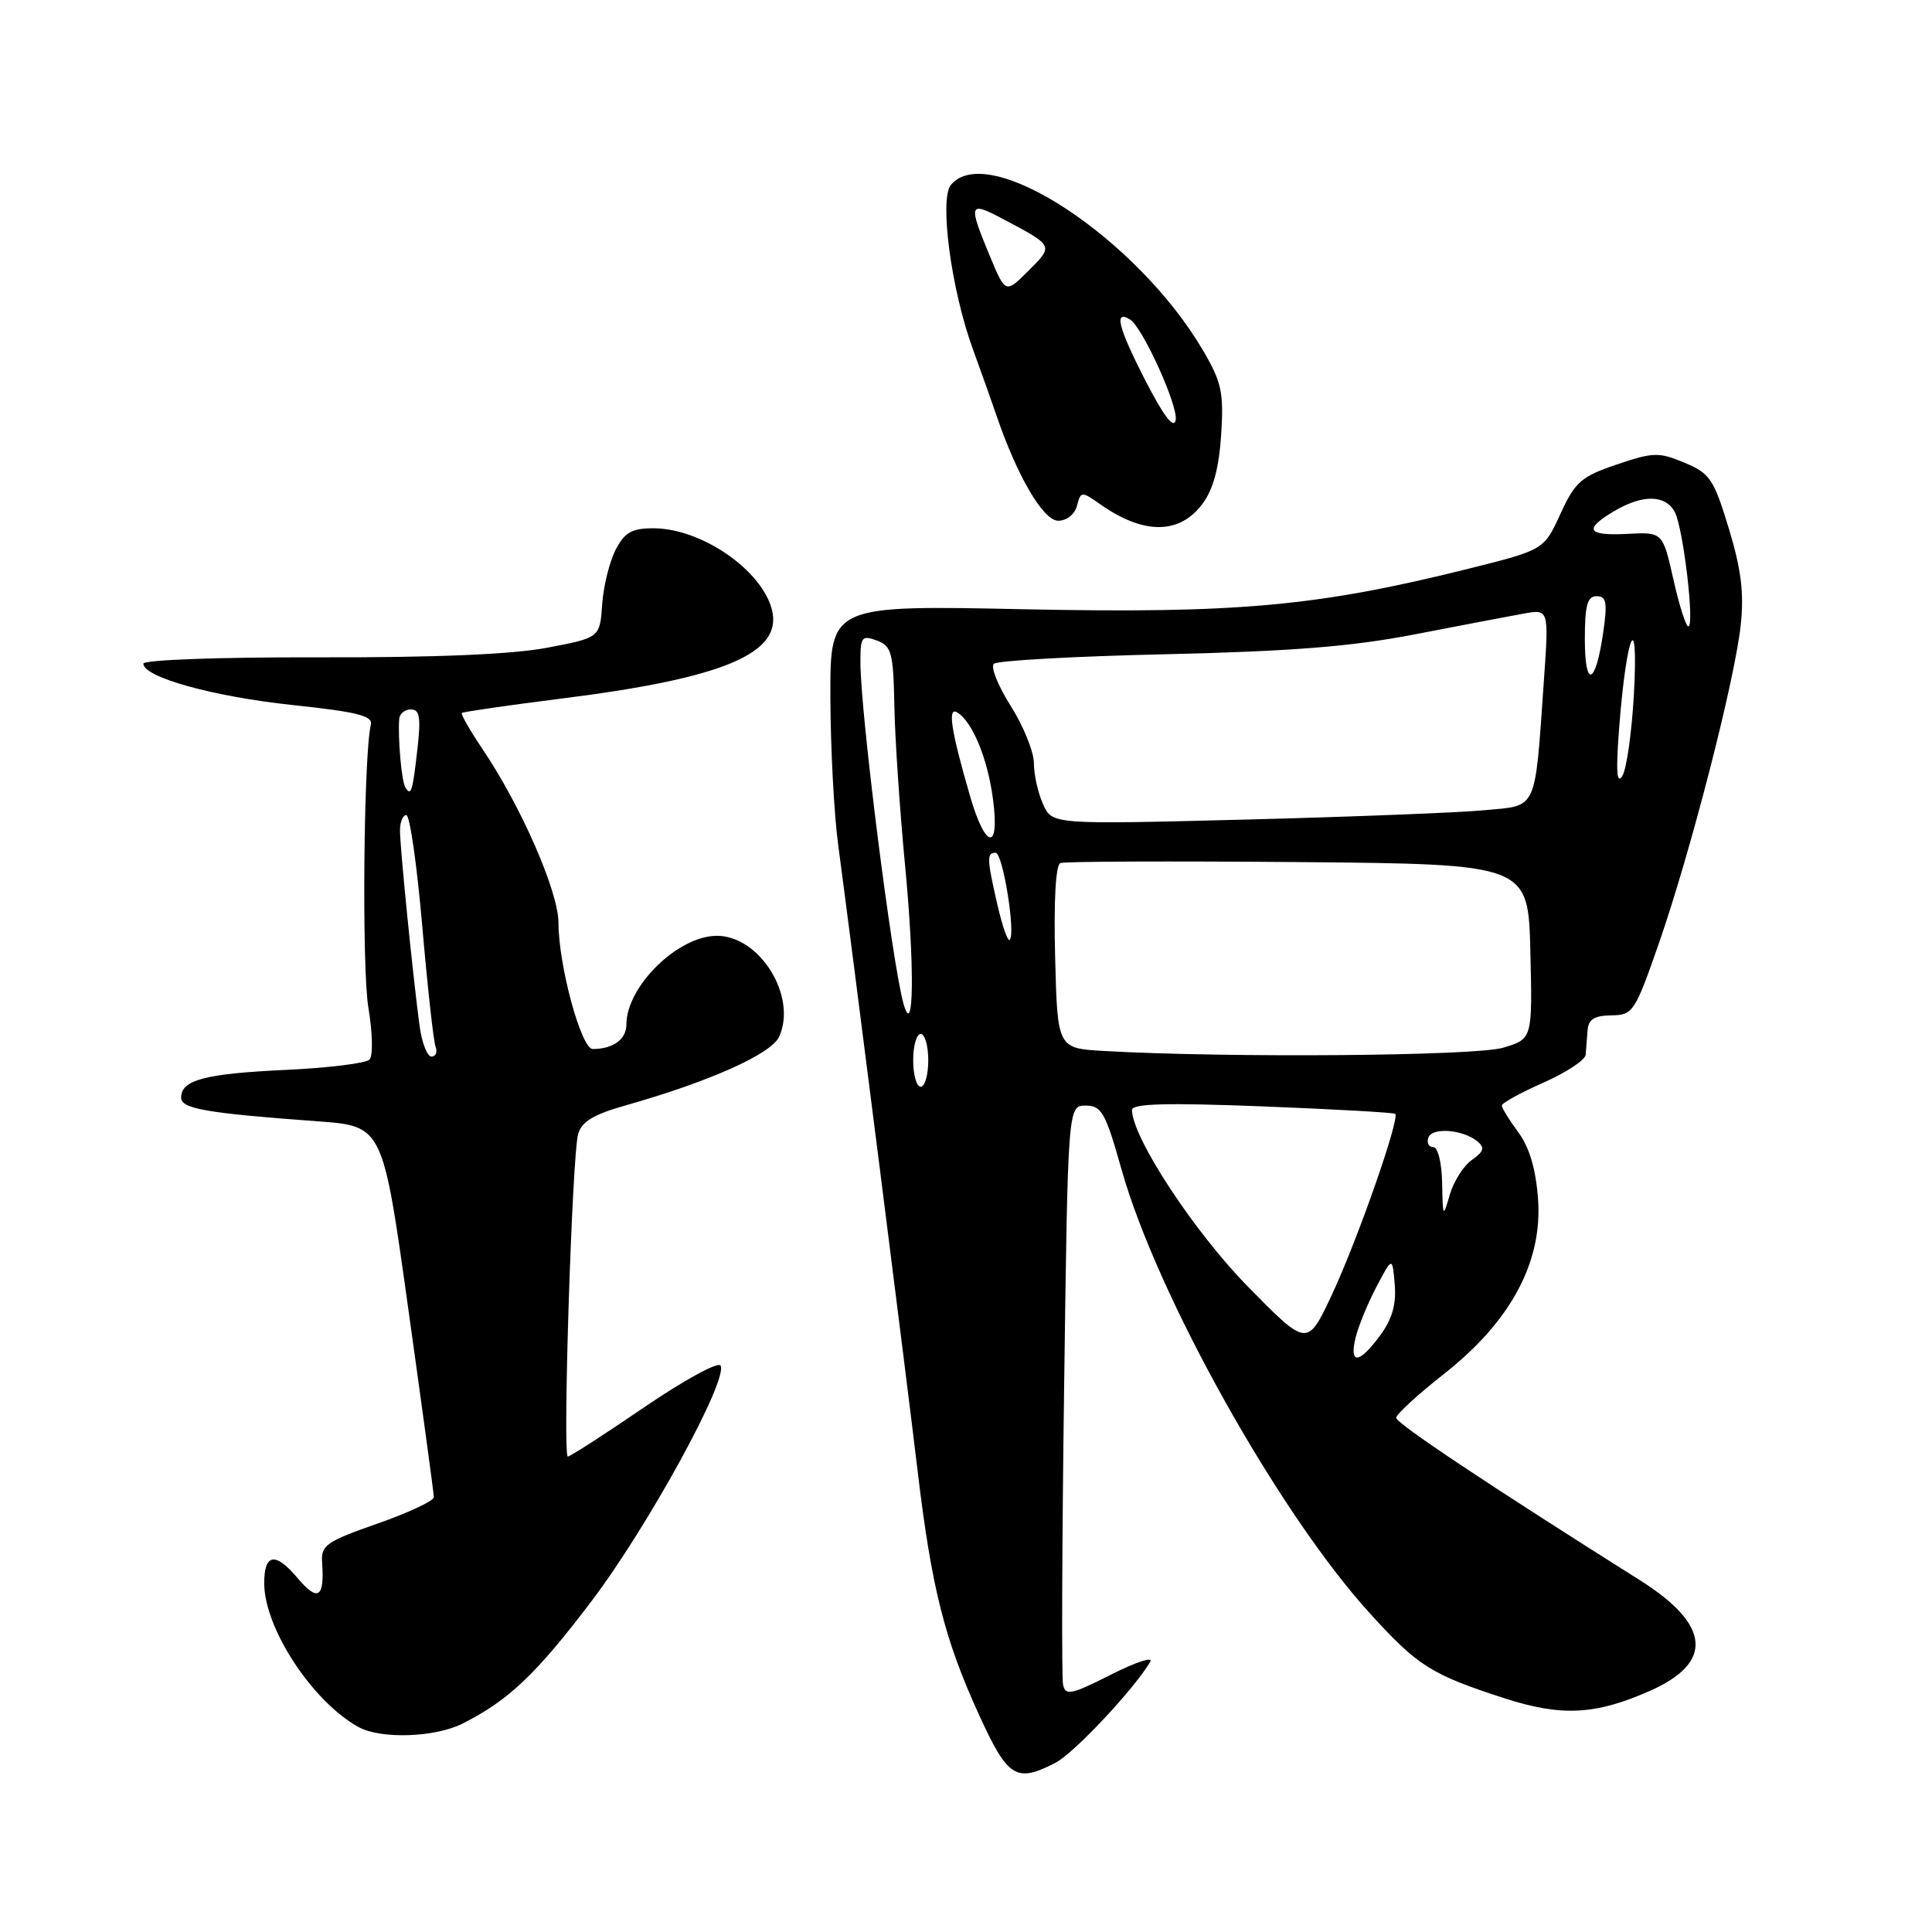 <?xml version="1.0" encoding="UTF-8" standalone="no"?>
<!DOCTYPE svg PUBLIC "-//W3C//DTD SVG 1.1//EN" "http://www.w3.org/Graphics/SVG/1.1/DTD/svg11.dtd" >
<svg xmlns="http://www.w3.org/2000/svg" xmlns:xlink="http://www.w3.org/1999/xlink" version="1.1" viewBox="0 0 256 256">
 <g >
 <path fill="currentColor"
d=" M 139.87 233.57 C 142.31 232.31 150.27 223.82 152.42 220.19 C 152.85 219.46 150.50 220.23 147.21 221.90 C 141.92 224.57 141.17 224.72 140.86 223.21 C 140.66 222.27 140.72 204.62 141.00 184.00 C 141.50 146.50 141.50 146.50 143.86 146.50 C 145.97 146.50 146.48 147.41 148.62 155.00 C 153.35 171.73 169.47 200.54 181.52 213.78 C 187.88 220.78 189.63 221.88 199.38 225.04 C 206.91 227.47 211.41 227.24 218.62 224.05 C 227.12 220.29 226.66 215.28 217.27 209.37 C 197.22 196.74 185.00 188.60 185.00 187.87 C 185.00 187.41 187.85 184.79 191.34 182.05 C 200.17 175.11 204.40 167.24 203.80 158.90 C 203.51 154.90 202.66 152.04 201.19 150.04 C 199.98 148.41 199.00 146.81 199.00 146.49 C 199.00 146.16 201.47 144.80 204.50 143.46 C 207.53 142.12 210.05 140.46 210.11 139.76 C 210.16 139.07 210.28 137.62 210.36 136.54 C 210.46 135.07 211.25 134.57 213.50 134.54 C 216.38 134.50 216.63 134.13 219.81 125.00 C 224.01 112.92 229.86 90.19 230.65 82.86 C 231.11 78.59 230.73 75.48 229.08 70.04 C 227.09 63.48 226.58 62.72 223.20 61.31 C 219.80 59.89 219.07 59.91 214.22 61.55 C 209.51 63.15 208.71 63.85 206.76 68.10 C 204.58 72.86 204.58 72.86 194.54 75.37 C 174.62 80.34 163.95 81.31 135.75 80.73 C 110.00 80.19 110.00 80.19 110.03 92.34 C 110.05 99.03 110.51 107.88 111.07 112.00 C 112.95 126.06 120.11 182.46 121.60 195.00 C 123.44 210.42 125.16 217.24 129.73 227.23 C 133.55 235.59 134.64 236.27 139.87 233.57 Z  M 61.30 228.38 C 67.42 225.29 71.05 221.83 78.41 212.12 C 85.88 202.25 96.57 182.72 95.47 180.94 C 95.14 180.41 90.58 182.91 85.33 186.49 C 80.09 190.07 75.54 193.00 75.24 193.00 C 74.53 193.00 75.80 153.23 76.60 150.29 C 77.06 148.63 78.62 147.68 82.86 146.48 C 93.99 143.33 102.19 139.67 103.24 137.37 C 105.66 132.05 100.70 124.00 94.99 124.00 C 89.83 124.00 83.00 130.70 83.00 135.76 C 83.00 137.72 81.23 139.00 78.54 139.00 C 77.01 139.00 74.00 127.89 74.00 122.27 C 74.00 118.15 69.04 106.81 63.91 99.22 C 62.26 96.77 61.04 94.63 61.20 94.47 C 61.37 94.32 67.35 93.45 74.50 92.55 C 95.86 89.87 103.69 86.58 102.30 80.86 C 101.01 75.56 92.95 70.00 86.57 70.00 C 83.71 70.00 82.77 70.54 81.57 72.86 C 80.76 74.44 79.95 77.70 79.79 80.11 C 79.48 84.50 79.48 84.50 72.49 85.83 C 67.87 86.71 57.63 87.14 42.25 87.10 C 29.16 87.07 19.00 87.43 19.00 87.94 C 19.00 89.74 28.29 92.31 38.77 93.42 C 47.34 94.33 49.43 94.85 49.14 96.03 C 48.18 99.98 47.93 128.23 48.81 133.50 C 49.37 136.85 49.44 139.90 48.96 140.40 C 48.49 140.89 43.47 141.51 37.80 141.77 C 27.13 142.27 24.00 143.10 24.00 145.44 C 24.00 146.92 27.34 147.50 42.11 148.58 C 50.72 149.21 50.72 149.21 54.09 173.36 C 55.95 186.64 57.48 197.90 57.49 198.38 C 57.49 198.87 54.12 200.45 50.00 201.89 C 43.25 204.25 42.52 204.76 42.68 207.01 C 43.02 211.74 42.13 212.31 39.41 209.08 C 36.48 205.60 35.00 205.85 35.01 209.81 C 35.03 215.77 41.40 225.47 47.50 228.84 C 50.46 230.47 57.64 230.23 61.30 228.38 Z  M 159.35 66.74 C 160.76 64.84 161.53 61.98 161.81 57.60 C 162.17 52.01 161.87 50.64 159.41 46.44 C 150.70 31.58 130.91 18.58 126.00 24.50 C 124.44 26.38 126.05 38.45 128.91 46.26 C 129.96 49.14 131.36 53.08 132.02 55.00 C 134.77 63.09 138.24 69.00 140.22 69.00 C 141.34 69.00 142.41 68.15 142.71 67.01 C 143.22 65.07 143.28 65.06 145.86 66.87 C 151.58 70.87 156.32 70.83 159.35 66.74 Z  M 179.62 177.25 C 179.99 175.74 181.23 172.70 182.39 170.50 C 184.50 166.50 184.50 166.50 184.81 170.21 C 185.03 172.84 184.46 174.81 182.87 176.96 C 180.08 180.74 178.76 180.86 179.62 177.25 Z  M 165.37 170.50 C 158.23 163.24 150.00 150.69 150.00 147.07 C 150.00 146.23 154.60 146.11 167.25 146.60 C 176.74 146.97 184.67 147.42 184.87 147.59 C 185.53 148.15 179.89 164.26 176.51 171.50 C 173.23 178.50 173.23 178.50 165.37 170.50 Z  M 191.09 156.75 C 191.04 154.06 190.53 152.00 189.92 152.00 C 189.32 152.00 189.03 151.44 189.26 150.75 C 189.74 149.34 193.83 149.65 195.77 151.24 C 196.77 152.06 196.62 152.58 195.04 153.69 C 193.94 154.46 192.62 156.53 192.11 158.29 C 191.21 161.40 191.18 161.35 191.09 156.75 Z  M 121.00 140.50 C 121.00 138.57 121.45 137.00 122.00 137.00 C 122.55 137.00 123.00 138.57 123.00 140.50 C 123.00 142.43 122.55 144.00 122.00 144.00 C 121.45 144.00 121.00 142.43 121.00 140.50 Z  M 146.31 139.26 C 140.12 138.91 140.12 138.91 139.81 126.82 C 139.62 119.32 139.88 114.59 140.51 114.36 C 141.07 114.14 155.24 114.09 172.01 114.23 C 202.50 114.50 202.50 114.50 202.78 126.08 C 203.06 137.67 203.06 137.67 199.16 138.83 C 195.51 139.93 162.64 140.19 146.31 139.26 Z  M 119.72 133.00 C 118.20 127.60 114.03 94.58 114.01 87.78 C 114.00 84.38 114.19 84.13 116.18 84.87 C 118.14 85.60 118.37 86.45 118.51 93.59 C 118.59 97.94 119.23 107.35 119.91 114.50 C 121.21 127.99 121.11 137.92 119.72 133.00 Z  M 132.17 119.92 C 130.76 113.80 130.73 113.00 131.93 113.00 C 132.88 113.00 134.61 123.73 133.79 124.54 C 133.54 124.79 132.81 122.71 132.17 119.92 Z  M 128.55 105.53 C 126.00 96.76 125.52 93.58 126.85 94.41 C 128.86 95.65 130.86 100.50 131.57 105.84 C 132.50 112.81 130.61 112.62 128.55 105.53 Z  M 138.22 106.58 C 137.55 105.11 137.00 102.67 137.00 101.15 C 137.00 99.63 135.62 96.22 133.94 93.56 C 132.25 90.90 131.24 88.38 131.69 87.96 C 132.13 87.53 142.40 86.96 154.50 86.69 C 171.21 86.30 179.14 85.67 187.50 84.05 C 193.55 82.88 200.02 81.64 201.87 81.31 C 205.24 80.70 205.24 80.70 204.58 90.10 C 203.34 107.72 203.81 106.69 196.68 107.36 C 193.28 107.68 179.01 108.24 164.97 108.60 C 139.43 109.25 139.43 109.25 138.22 106.58 Z  M 214.57 96.15 C 215.53 83.88 217.12 80.34 216.51 91.83 C 216.23 96.96 215.54 101.91 214.96 102.83 C 214.21 104.03 214.10 102.13 214.57 96.15 Z  M 210.00 84.70 C 210.00 80.20 210.33 79.00 211.56 79.00 C 212.85 79.00 213.01 79.82 212.44 83.75 C 211.44 90.79 210.00 91.35 210.00 84.70 Z  M 221.73 76.75 C 220.31 70.50 220.31 70.50 215.66 70.74 C 210.29 71.02 209.79 70.15 213.90 67.72 C 217.68 65.49 220.68 65.54 221.92 67.85 C 223.04 69.95 224.58 83.00 223.71 83.00 C 223.39 83.00 222.50 80.19 221.73 76.75 Z  M 55.57 135.75 C 54.65 128.78 53.00 112.23 53.00 110.04 C 53.00 108.92 53.38 108.00 53.84 108.00 C 54.30 108.00 55.25 114.62 55.95 122.70 C 56.65 130.79 57.44 137.99 57.72 138.70 C 57.99 139.42 57.74 140.00 57.17 140.00 C 56.59 140.00 55.87 138.09 55.57 135.75 Z  M 53.70 104.32 C 53.21 103.52 52.70 97.74 52.90 95.25 C 52.95 94.56 53.65 94.00 54.45 94.00 C 55.61 94.00 55.79 95.05 55.31 99.25 C 54.67 104.92 54.47 105.57 53.70 104.32 Z  M 151.63 50.15 C 148.15 43.33 147.58 41.01 149.74 42.34 C 151.41 43.37 156.17 53.88 155.78 55.68 C 155.51 56.90 154.14 55.06 151.63 50.15 Z  M 131.12 33.83 C 128.28 26.99 128.40 26.64 132.75 28.94 C 139.69 32.61 139.64 32.51 136.28 35.87 C 133.23 38.92 133.23 38.92 131.12 33.83 Z "/>
</g>
</svg>